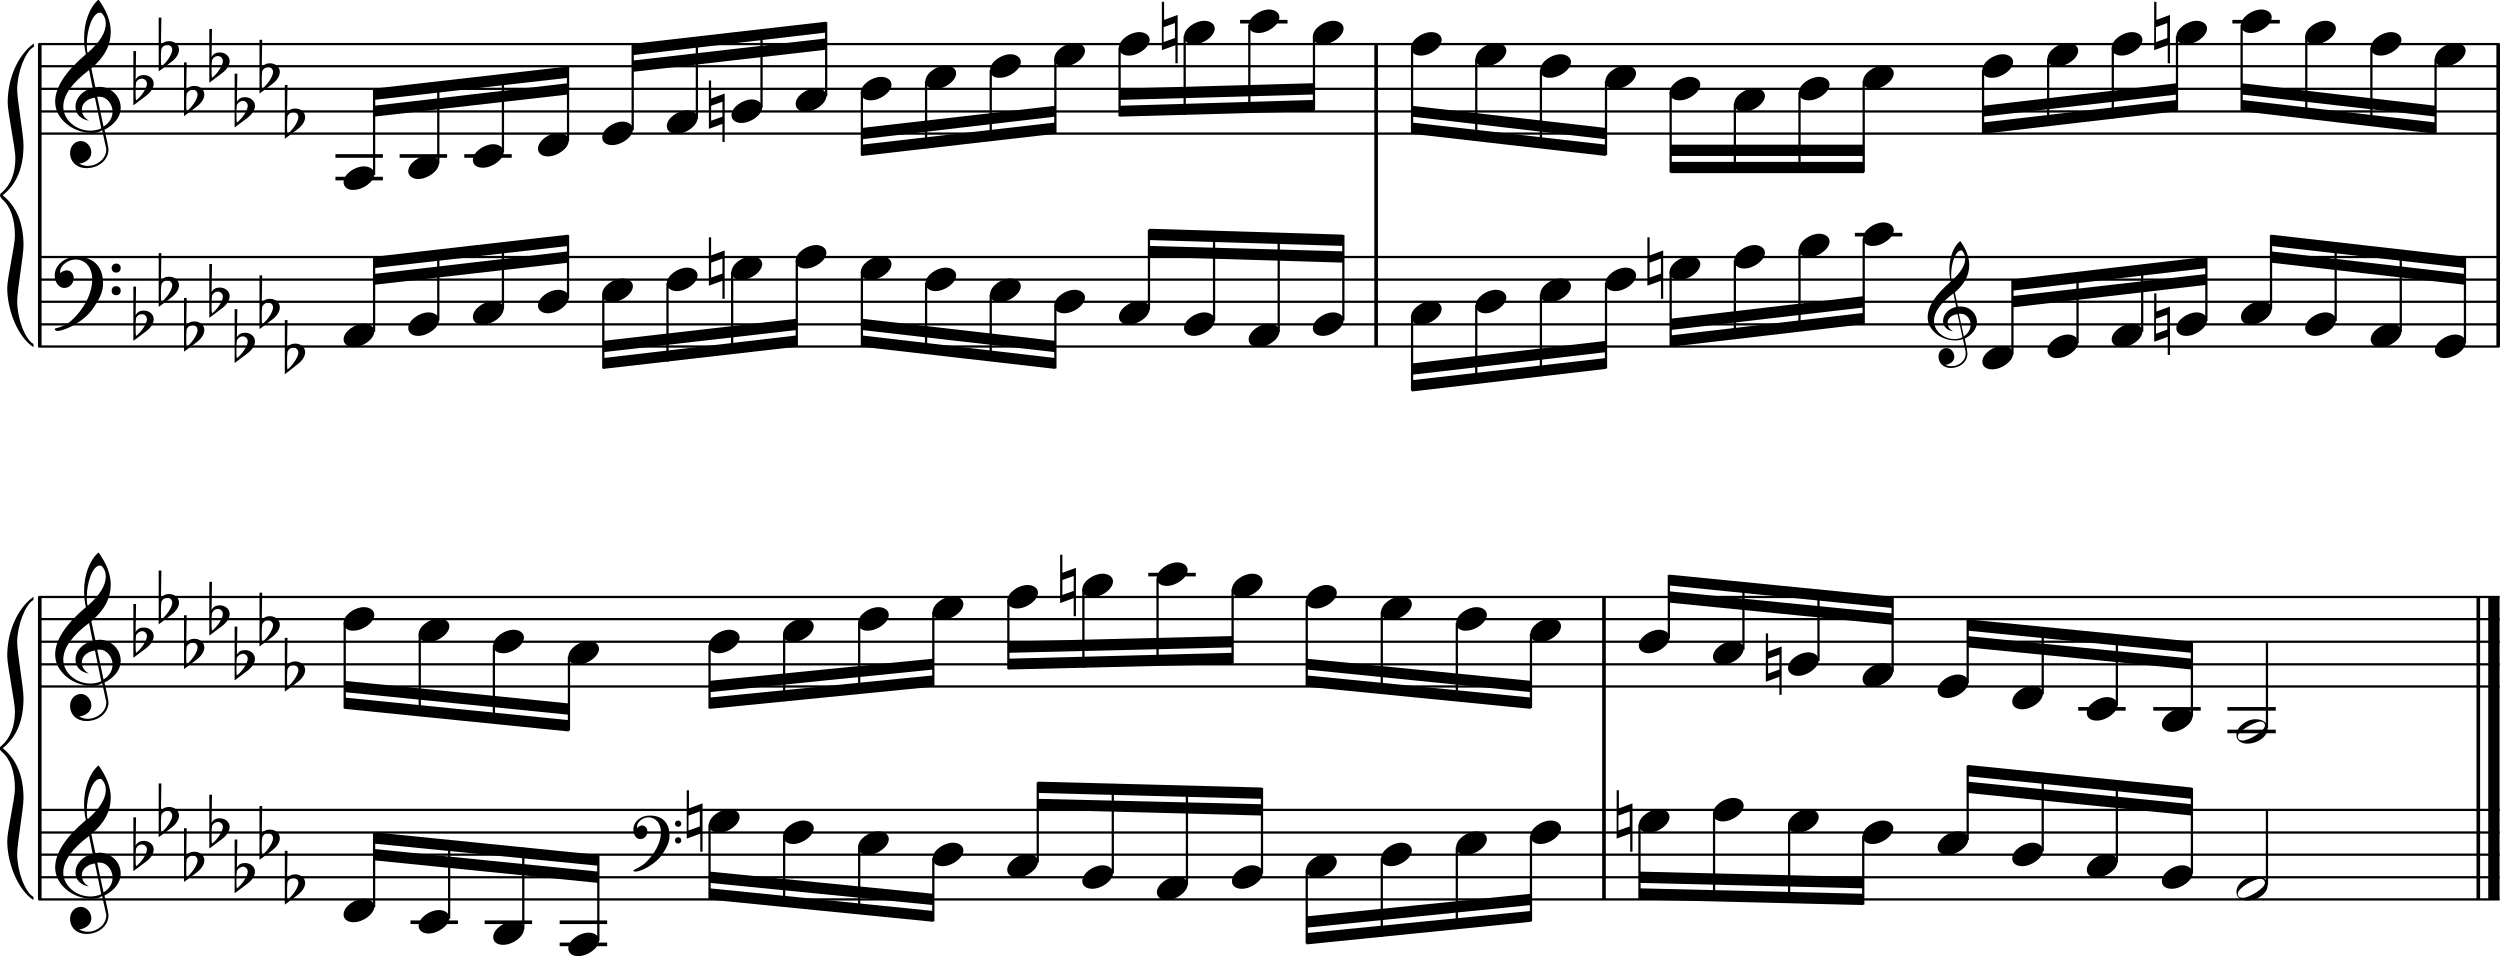 <?xml version="1.0" encoding="utf-8"?>

<!--
	ScaleBook
	Copyright (c) Leland Jansen 2015. All rights reserved.
-->

<!DOCTYPE svg PUBLIC "-//W3C//DTD SVG 1.1//EN" "http://www.w3.org/Graphics/SVG/1.1/DTD/svg11.dtd">
<svg version="1.1" id="Layer_1" xmlns="http://www.w3.org/2000/svg" xmlns:xlink="http://www.w3.org/1999/xlink" x="0px" y="0px"
	 viewBox="0 0 553 211.5" enable-background="new 0 0 553 211.5" xml:space="preserve">
<rect x="8.4" y="9.7" width="0.8" height="67"/>
<g>
	<path d="M7.4,10.4c-1.9,1.1-3.6,5.8-3.6,9.4c0,2.3,1.4,9.9,1.4,12.3c0,5-1.5,8.6-4.6,11.1c3,2.4,4.6,6.1,4.6,11.1
		c0,2.3-1.4,9.9-1.4,12.3c0,3.8,1.7,8.4,3.6,9.5v0.7c-3.5-2.3-5.8-8.2-5.8-13.1c0-2.1,1.7-9.4,1.7-11.5c0-3.8-1-6.6-2.9-8.2
		C0.1,43.6,0,43.4,0,43.2c0-0.2,0.1-0.4,0.5-0.7c1.9-1.7,2.9-4.2,2.9-7.6c0-2.1-1.7-10-1.7-12.2c0-5.2,2.1-10.4,5.8-13.1V10.4z"/>
</g>
<rect x="8.4" y="132" width="0.8" height="67"/>
<g>
	<path d="M7.4,132.7c-1.9,1.1-3.6,5.8-3.6,9.4c0,2.3,1.4,9.9,1.4,12.3c0,5-1.5,8.6-4.6,11.1c3,2.4,4.6,6.1,4.6,11.1
		c0,2.3-1.4,9.9-1.4,12.3c0,3.8,1.7,8.4,3.6,9.5v0.7c-3.5-2.3-5.8-8.2-5.8-13.1c0-2.1,1.7-9.4,1.7-11.5c0-3.8-1-6.6-2.9-8.2
		c-0.3-0.3-0.5-0.5-0.5-0.7c0-0.2,0.1-0.4,0.5-0.7c1.9-1.7,2.9-4.2,2.9-7.6c0-2.1-1.7-10-1.7-12.2c0-5.2,2.1-10.4,5.8-13.1V132.7z"
		/>
</g>
<rect x="304" y="9.7" width="0.8" height="67"/>
<rect x="552.2" y="9.7" width="0.8" height="67"/>
<rect x="354.4" y="132" width="0.8" height="67"/>
<rect x="547.8" y="132" width="0.8" height="67"/>
<rect x="550.4" y="132" width="2.5" height="67"/>
<rect x="8.5" y="29.3" width="544.4" height="0.5"/>
<rect x="8.5" y="24.4" width="544.4" height="0.5"/>
<rect x="8.5" y="19.4" width="544.4" height="0.5"/>
<rect x="8.5" y="14.4" width="544.4" height="0.5"/>
<rect x="8.5" y="9.5" width="544.4" height="0.5"/>
<g>
	<path d="M20.3,29.4c-4.2,0-8.1-3.1-8.1-6.9c0-3.2,2.3-6.7,6.8-10.5c-0.3-1.2-0.4-2.4-0.4-3.6c0-3.5,1.2-6.8,3.2-8.5
		c1.8,2.5,2.7,4.9,2.7,7.1c0,2.9-1.3,5.6-4.3,8.1l0.9,4.2c0.5,0,0.8-0.1,0.8-0.1c2.6,0,4.8,2,4.8,4.7c0,1.9-1.4,3.7-3.6,4.8
		c0-0.1,0.9,3.8,0.9,4.3c0,2.5-2.3,4.2-4.9,4.2c-2,0-3.6-1.3-3.6-3.4c0-1.4,1-2.6,2.4-2.6c1.3,0,2.3,1.3,2.3,2.5
		c0,1.4-1.2,2.3-2.7,2.5c0.6,0.3,1.2,0.5,1.9,0.5c2.1,0,4.1-1.6,4.1-3.6c0-0.2,0-0.4-0.1-0.6l-0.8-3.7
		C21.9,29.3,21.2,29.4,20.3,29.4z M18.1,24.2c0,1,0.5,1.9,1.6,2.5c-1.8-0.3-3-1.4-3-3.1c0-2,1.7-3.7,3.8-4.1l-0.8-4
		C16,18.3,14,21,14,23.6c0,2.9,2.8,5.3,6,5.3c0.9,0,1.7-0.2,2.4-0.5L21,21.6C19.4,21.8,18.1,22.8,18.1,24.2z M22.1,2.8
		c-1.6,0-2.9,3.7-2.9,7c0,0.7,0,1.3,0.2,1.9c2.7-2.4,4-4.5,4-6.5c0-0.9-0.3-1.7-1-2.4C22.4,2.9,22.3,2.8,22.1,2.8z M24.9,24.7
		c0-1.6-1.2-3.3-2.9-3.3c-0.1,0-0.2,0-0.5,0l1.4,6.6C24.2,27.2,24.9,26,24.9,24.7z"/>
</g>
<g>
	<path d="M29.5,11.3h0.6L30,17.6c0.4-0.7,1-1,1.8-1c1.2,0,2.2,0.8,2.2,1.9c0,0.8-0.5,1.8-1.7,2.7l-2.8,2.1V11.3z M30.1,18.2
		C30,19,30,19.6,30,20.2c0,1,0,1.6,0.1,2c1-0.7,2.4-2.6,2.4-3.7c0-0.6-0.5-1.1-1.1-1.1C30.8,17.4,30.4,17.7,30.1,18.2z"/>
</g>
<g>
	<path d="M35.1,3.9h0.6l-0.1,6.2c0.4-0.7,1-1,1.8-1c1.2,0,2.2,0.8,2.2,1.9c0,0.8-0.5,1.8-1.7,2.7l-2.8,2.1V3.9z M35.7,10.8
		c-0.1,0.8-0.1,1.4-0.1,1.9c0,1,0,1.6,0.1,2c1-0.7,2.4-2.6,2.4-3.7c0-0.6-0.5-1.1-1.1-1.1C36.4,10,36,10.2,35.7,10.8z"/>
</g>
<g>
	<path d="M40.7,13.8h0.6l-0.1,6.2c0.4-0.7,1-1,1.8-1c1.2,0,2.2,0.8,2.2,1.9c0,0.8-0.5,1.8-1.7,2.7l-2.8,2.1V13.8z M41.3,20.7
		c-0.1,0.8-0.1,1.4-0.1,1.9c0,1,0,1.6,0.1,2c1-0.7,2.4-2.6,2.4-3.7c0-0.6-0.5-1.1-1.1-1.1C42,19.9,41.6,20.2,41.3,20.7z"/>
</g>
<g>
	<path d="M46.3,6.4h0.6l-0.1,6.2c0.4-0.7,1-1,1.8-1c1.2,0,2.2,0.8,2.2,1.9c0,0.8-0.5,1.8-1.7,2.7l-2.8,2.1V6.4z M46.9,13.3
		c-0.1,0.8-0.1,1.4-0.1,1.9c0,1,0,1.6,0.1,2c1-0.7,2.4-2.6,2.4-3.7c0-0.6-0.5-1.1-1.1-1.1C47.6,12.4,47.2,12.7,46.9,13.3z"/>
</g>
<g>
	<path d="M51.9,16.3h0.6l-0.1,6.2c0.4-0.7,1-1,1.8-1c1.2,0,2.2,0.8,2.2,1.9c0,0.8-0.5,1.8-1.7,2.7l-2.8,2.1V16.3z M52.4,23.2
		c-0.1,0.8-0.1,1.4-0.1,1.9c0,1,0,1.6,0.1,2c1-0.7,2.4-2.6,2.4-3.7c0-0.6-0.5-1.1-1.1-1.1C53.2,22.4,52.7,22.6,52.4,23.2z"/>
</g>
<g>
	<path d="M57.4,8.8h0.6l-0.1,6.2c0.4-0.7,1-1,1.8-1c1.2,0,2.2,0.8,2.2,1.9c0,0.8-0.5,1.8-1.7,2.7l-2.8,2.1V8.8z M58,15.7
		c-0.1,0.8-0.1,1.4-0.1,1.9c0,1,0,1.6,0.1,2c1-0.7,2.4-2.6,2.4-3.7c0-0.6-0.5-1.1-1.1-1.1C58.7,14.9,58.3,15.2,58,15.7z"/>
</g>
<g>
	<path d="M63,18.8h0.6L63.5,25c0.4-0.7,1-1,1.8-1c1.2,0,2.2,0.8,2.2,1.9c0,0.8-0.5,1.8-1.7,2.7L63,30.7V18.8z M63.6,25.7
		c-0.1,0.8-0.1,1.4-0.1,1.9c0,1,0,1.6,0.1,2c1-0.7,2.4-2.6,2.4-3.7c0-0.6-0.5-1.1-1.1-1.1C64.3,24.8,63.9,25.1,63.6,25.7z"/>
</g>
<polygon fill-rule="evenodd" clip-rule="evenodd" points="82.7,25.8 125.7,20.9 125.7,18.4 82.7,23.4 "/>
<polygon fill-rule="evenodd" clip-rule="evenodd" points="82.7,22.1 125.7,17.2 125.7,14.7 82.7,19.6 "/>
<polygon fill-rule="evenodd" clip-rule="evenodd" points="139.9,15.9 182.7,11 182.7,8.5 139.9,13.4 "/>
<polygon fill-rule="evenodd" clip-rule="evenodd" points="139.9,12.2 182.7,7.2 182.7,4.8 139.9,9.7 "/>
<polygon fill-rule="evenodd" clip-rule="evenodd" points="190.6,30.8 233.4,25.8 233.4,23.4 190.6,28.3 "/>
<polygon fill-rule="evenodd" clip-rule="evenodd" points="190.6,34.5 233.4,29.6 233.4,27.1 190.6,32 "/>
<polygon fill-rule="evenodd" clip-rule="evenodd" points="247.6,22.1 290.6,20.9 290.6,18.4 247.6,19.6 "/>
<polygon fill-rule="evenodd" clip-rule="evenodd" points="247.6,25.8 290.6,24.6 290.6,22.1 247.6,23.4 "/>
<polygon fill-rule="evenodd" clip-rule="evenodd" points="312.3,25.8 355.2,30.8 355.2,28.3 312.3,23.4 "/>
<polygon fill-rule="evenodd" clip-rule="evenodd" points="312.3,29.6 355.2,34.5 355.2,32 312.3,27.1 "/>
<rect x="369.5" y="32" fill-rule="evenodd" clip-rule="evenodd" width="42.8" height="2.5"/>
<rect x="369.5" y="35.8" fill-rule="evenodd" clip-rule="evenodd" width="42.8" height="2.5"/>
<polygon fill-rule="evenodd" clip-rule="evenodd" points="438.6,25.8 481.6,20.9 481.6,18.4 438.6,23.4 "/>
<polygon fill-rule="evenodd" clip-rule="evenodd" points="438.6,29.6 481.6,24.6 481.6,22.1 438.6,27.1 "/>
<polygon fill-rule="evenodd" clip-rule="evenodd" points="495.8,20.9 538.8,25.8 538.8,23.4 495.8,18.4 "/>
<polygon fill-rule="evenodd" clip-rule="evenodd" points="495.8,24.6 538.8,29.6 538.8,27.1 495.8,22.1 "/>
<rect x="8.5" y="76.4" width="544.4" height="0.5"/>
<rect x="8.5" y="71.5" width="544.4" height="0.5"/>
<rect x="8.5" y="66.5" width="544.4" height="0.5"/>
<rect x="8.5" y="61.6" width="544.4" height="0.5"/>
<rect x="8.5" y="56.6" width="544.4" height="0.5"/>
<g>
	<path d="M15.7,71c2.9-2.6,4.7-6.1,4.7-9.2c0-2.5-1.4-4.4-3.7-4.4c-1.6,0-3.4,1.3-3.4,2.7c0,0.2,0,0.3,0.1,0.3
		c-0.1,0,0.6-0.6,1.4-0.6c0.9,0,1.5,0.8,1.5,1.7c0,1.2-0.9,2.2-2.1,2.2c-1.2,0-2.1-1.3-2.1-2.8c0-2.3,2.3-4.1,4.8-4.1
		c4.7,0,5.9,3.2,5.9,5.8c0,1.6-0.4,2.9-2,5.3c-1.9,3.1-6.4,5.3-8.1,5.3c-0.4,0-0.6-0.2-0.6-0.5C13.8,72.3,14.9,71.7,15.7,71z
		 M25.7,58.3c0.6,0,1,0.4,1,1c0,0.6-0.4,1-1,1s-1-0.4-1-1C24.7,58.8,25.1,58.3,25.7,58.3z M25.7,63.3c0.6,0,1,0.4,1,1
		c0,0.6-0.4,1-1,1s-1-0.4-1-1C24.7,63.7,25.1,63.3,25.7,63.3z"/>
</g>
<g>
	<path d="M29.5,63.4h0.6L30,69.7c0.4-0.7,1-1,1.8-1c1.2,0,2.2,0.8,2.2,1.9c0,0.8-0.5,1.8-1.7,2.7l-2.8,2.1V63.4z M30.1,70.3
		C30,71.1,30,71.7,30,72.3c0,1,0,1.6,0.1,2c1-0.7,2.4-2.6,2.4-3.7c0-0.6-0.5-1.1-1.1-1.1C30.8,69.5,30.4,69.8,30.1,70.3z"/>
</g>
<g>
	<path d="M35.1,56h0.6l-0.1,6.2c0.4-0.7,1-1,1.8-1c1.2,0,2.2,0.8,2.2,1.9c0,0.8-0.5,1.8-1.7,2.7l-2.8,2.1V56z M35.7,62.9
		c-0.1,0.8-0.1,1.4-0.1,1.9c0,1,0,1.6,0.1,2c1-0.7,2.4-2.6,2.4-3.7c0-0.6-0.5-1.1-1.1-1.1C36.4,62,36,62.3,35.7,62.9z"/>
</g>
<g>
	<path d="M40.7,65.9h0.6l-0.1,6.2c0.4-0.7,1-1,1.8-1c1.2,0,2.2,0.8,2.2,1.9c0,0.8-0.5,1.8-1.7,2.7l-2.8,2.1V65.9z M41.3,72.8
		c-0.1,0.8-0.1,1.4-0.1,1.9c0,1,0,1.6,0.1,2c1-0.7,2.4-2.6,2.4-3.7c0-0.6-0.5-1.1-1.1-1.1C42,72,41.6,72.2,41.3,72.8z"/>
</g>
<g>
	<path d="M46.3,58.4h0.6l-0.1,6.2c0.4-0.7,1-1,1.8-1c1.2,0,2.2,0.8,2.2,1.9c0,0.8-0.5,1.8-1.7,2.7l-2.8,2.1V58.4z M46.9,65.4
		c-0.1,0.8-0.1,1.4-0.1,1.9c0,1,0,1.6,0.1,2c1-0.7,2.4-2.6,2.4-3.7c0-0.6-0.5-1.1-1.1-1.1C47.6,64.5,47.2,64.8,46.9,65.4z"/>
</g>
<g>
	<path d="M51.9,68.4h0.6l-0.1,6.2c0.4-0.7,1-1,1.8-1c1.2,0,2.2,0.8,2.2,1.9c0,0.8-0.5,1.8-1.7,2.7l-2.8,2.1V68.4z M52.4,75.3
		c-0.1,0.8-0.1,1.4-0.1,1.9c0,1,0,1.6,0.1,2c1-0.7,2.4-2.6,2.4-3.7c0-0.6-0.5-1.1-1.1-1.1C53.2,74.4,52.7,74.7,52.4,75.3z"/>
</g>
<g>
	<path d="M57.4,60.9h0.6l-0.1,6.2c0.4-0.7,1-1,1.8-1c1.2,0,2.2,0.8,2.2,1.9c0,0.8-0.5,1.8-1.7,2.7l-2.8,2.1V60.9z M58,67.8
		c-0.1,0.8-0.1,1.4-0.1,1.9c0,1,0,1.6,0.1,2c1-0.7,2.4-2.6,2.4-3.7c0-0.6-0.5-1.1-1.1-1.1C58.7,67,58.3,67.3,58,67.8z"/>
</g>
<g>
	<path d="M63,70.8h0.6l-0.1,6.2c0.4-0.7,1-1,1.8-1c1.2,0,2.2,0.8,2.2,1.9c0,0.8-0.5,1.8-1.7,2.7L63,82.8V70.8z M63.6,77.8
		c-0.1,0.8-0.1,1.4-0.1,1.9c0,1,0,1.6,0.1,2C64.6,81,66,79,66,78c0-0.6-0.5-1.1-1.1-1.1C64.3,76.9,63.9,77.2,63.6,77.8z"/>
</g>
<polygon fill-rule="evenodd" clip-rule="evenodd" points="82.7,63 125.7,58.1 125.7,55.6 82.7,60.6 "/>
<polygon fill-rule="evenodd" clip-rule="evenodd" points="82.7,59.3 125.7,54.4 125.7,51.9 82.7,56.8 "/>
<polygon fill-rule="evenodd" clip-rule="evenodd" points="133.4,77.9 176.2,73 176.2,70.5 133.4,75.4 "/>
<polygon fill-rule="evenodd" clip-rule="evenodd" points="133.4,81.6 176.2,76.7 176.2,74.2 133.4,79.2 "/>
<polygon fill-rule="evenodd" clip-rule="evenodd" points="190.6,73 233.4,77.9 233.4,75.4 190.6,70.5 "/>
<polygon fill-rule="evenodd" clip-rule="evenodd" points="190.6,76.7 233.4,81.6 233.4,79.2 190.6,74.2 "/>
<polygon fill-rule="evenodd" clip-rule="evenodd" points="254.2,56.8 297.1,58.1 297.1,55.6 254.2,54.4 "/>
<polygon fill-rule="evenodd" clip-rule="evenodd" points="254.2,53.1 297.1,54.4 297.1,51.9 254.2,50.6 "/>
<polygon fill-rule="evenodd" clip-rule="evenodd" points="312.3,82.9 355.2,77.9 355.2,75.4 312.3,80.4 "/>
<polygon fill-rule="evenodd" clip-rule="evenodd" points="312.3,86.6 355.2,81.6 355.2,79.2 312.3,84.1 "/>
<g>
	<path d="M432.5,75.3c-3.2,0-6.1-2.3-6.1-5.1c0-2.4,1.7-5,5.1-7.9c-0.2-0.9-0.3-1.8-0.3-2.7c0-2.6,0.9-5.1,2.4-6.3
		c1.4,1.9,2,3.7,2,5.3c0,2.2-1,4.2-3.2,6.1l0.7,3.1c0.4,0,0.6,0,0.6,0c2,0,3.6,1.5,3.6,3.5c0,1.4-1.1,2.8-2.7,3.6
		c0-0.1,0.6,2.8,0.6,3.3c0,1.9-1.7,3.2-3.7,3.2c-1.5,0-2.7-1-2.7-2.5c0-1.1,0.7-1.9,1.8-1.9c1,0,1.7,1,1.7,1.9c0,1-0.9,1.7-2,1.8
		c0.4,0.2,0.9,0.3,1.4,0.3c1.6,0,3.1-1.2,3.1-2.7c0-0.1,0-0.3,0-0.5l-0.6-2.8C433.7,75.2,433.2,75.3,432.5,75.3z M430.8,71.4
		c0,0.8,0.4,1.4,1.2,1.9c-1.3-0.2-2.2-1.1-2.2-2.3c0-1.5,1.3-2.8,2.9-3.1l-0.6-3c-2.8,2.1-4.3,4.1-4.3,6.1c0,2.2,2.1,4,4.5,4
		c0.7,0,1.3-0.1,1.8-0.4l-1.1-5.1C431.8,69.6,430.8,70.4,430.8,71.4z M433.8,55.4c-1.2,0-2.2,2.8-2.2,5.3c0,0.5,0,1,0.1,1.4
		c2-1.8,3-3.4,3-4.9c0-0.7-0.3-1.3-0.7-1.8C434,55.4,434,55.4,433.8,55.4z M435.9,71.8c0-1.2-0.9-2.4-2.2-2.4c0,0-0.2,0-0.4,0l1.1,5
		C435.4,73.7,435.9,72.8,435.9,71.8z"/>
</g>
<polygon fill-rule="evenodd" clip-rule="evenodd" points="369.5,73 412.3,68 412.3,65.5 369.5,70.5 "/>
<polygon fill-rule="evenodd" clip-rule="evenodd" points="369.5,76.7 412.3,71.7 412.3,69.2 369.5,74.2 "/>
<polygon fill-rule="evenodd" clip-rule="evenodd" points="445.1,68 488.1,63 488.1,60.6 445.1,65.5 "/>
<polygon fill-rule="evenodd" clip-rule="evenodd" points="445.1,64.3 488.1,59.3 488.1,56.8 445.1,61.8 "/>
<polygon fill-rule="evenodd" clip-rule="evenodd" points="502.3,58.1 545.3,63 545.3,60.6 502.3,55.6 "/>
<polygon fill-rule="evenodd" clip-rule="evenodd" points="502.3,54.4 545.3,59.3 545.3,56.8 502.3,51.9 "/>
<rect x="8.5" y="151.6" width="544.4" height="0.5"/>
<rect x="8.5" y="146.7" width="544.4" height="0.5"/>
<rect x="8.5" y="141.7" width="544.4" height="0.5"/>
<rect x="8.5" y="136.7" width="544.4" height="0.5"/>
<rect x="8.5" y="131.8" width="544.4" height="0.5"/>
<g>
	<path d="M20.3,151.7c-4.2,0-8.1-3.1-8.1-6.9c0-3.2,2.3-6.7,6.8-10.5c-0.3-1.2-0.4-2.4-0.4-3.6c0-3.5,1.2-6.8,3.2-8.5
		c1.8,2.5,2.7,4.9,2.7,7.1c0,2.9-1.3,5.6-4.3,8.1l0.9,4.2c0.5,0,0.8-0.1,0.8-0.1c2.6,0,4.8,2,4.8,4.7c0,1.9-1.4,3.7-3.6,4.8
		c0-0.1,0.9,3.8,0.9,4.3c0,2.5-2.3,4.2-4.9,4.2c-2,0-3.6-1.3-3.6-3.4c0-1.4,1-2.6,2.4-2.6c1.3,0,2.3,1.3,2.3,2.5
		c0,1.4-1.2,2.3-2.7,2.5c0.6,0.3,1.2,0.5,1.9,0.5c2.1,0,4.1-1.6,4.1-3.6c0-0.2,0-0.4-0.1-0.6l-0.8-3.7
		C21.9,151.6,21.2,151.7,20.3,151.7z M18.1,146.5c0,1,0.5,1.9,1.6,2.5c-1.8-0.3-3-1.4-3-3.1c0-2,1.7-3.7,3.8-4.1l-0.8-4
		c-3.7,2.8-5.7,5.5-5.7,8.1c0,2.9,2.8,5.3,6,5.3c0.9,0,1.7-0.2,2.4-0.5l-1.4-6.8C19.4,144.1,18.1,145.1,18.1,146.5z M22.1,125.1
		c-1.6,0-2.9,3.7-2.9,7c0,0.7,0,1.3,0.2,1.9c2.7-2.4,4-4.5,4-6.5c0-0.9-0.3-1.7-1-2.4C22.4,125.2,22.3,125.1,22.1,125.1z M24.9,147
		c0-1.6-1.2-3.3-2.9-3.3c-0.1,0-0.2,0-0.5,0l1.4,6.6C24.2,149.5,24.9,148.3,24.9,147z"/>
</g>
<g>
	<path d="M29.5,133.6h0.6l-0.1,6.2c0.4-0.7,1-1,1.8-1c1.2,0,2.2,0.8,2.2,1.9c0,0.8-0.5,1.8-1.7,2.7l-2.8,2.1V133.6z M30.1,140.5
		c-0.1,0.8-0.1,1.4-0.1,1.9c0,1,0,1.6,0.1,2c1-0.7,2.4-2.6,2.4-3.7c0-0.6-0.5-1.1-1.1-1.1C30.8,139.7,30.4,140,30.1,140.5z"/>
</g>
<g>
	<path d="M35.1,126.2h0.6l-0.1,6.2c0.4-0.7,1-1,1.8-1c1.2,0,2.2,0.8,2.2,1.9c0,0.8-0.5,1.8-1.7,2.7l-2.8,2.1V126.2z M35.7,133.1
		c-0.1,0.8-0.1,1.4-0.1,1.9c0,1,0,1.6,0.1,2c1-0.7,2.4-2.6,2.4-3.7c0-0.6-0.5-1.1-1.1-1.1C36.4,132.3,36,132.5,35.7,133.1z"/>
</g>
<g>
	<path d="M40.7,136.1h0.6l-0.1,6.2c0.4-0.7,1-1,1.8-1c1.2,0,2.2,0.8,2.2,1.9c0,0.8-0.5,1.8-1.7,2.7l-2.8,2.1V136.1z M41.3,143
		c-0.1,0.8-0.1,1.4-0.1,1.9c0,1,0,1.6,0.1,2c1-0.7,2.4-2.6,2.4-3.7c0-0.6-0.5-1.1-1.1-1.1C42,142.2,41.6,142.5,41.3,143z"/>
</g>
<g>
	<path d="M46.3,128.7h0.6l-0.1,6.2c0.4-0.7,1-1,1.8-1c1.2,0,2.2,0.8,2.2,1.9c0,0.8-0.5,1.8-1.7,2.7l-2.8,2.1V128.7z M46.9,135.6
		c-0.1,0.8-0.1,1.4-0.1,1.9c0,1,0,1.6,0.1,2c1-0.7,2.4-2.6,2.4-3.7c0-0.6-0.5-1.1-1.1-1.1C47.6,134.7,47.2,135,46.9,135.6z"/>
</g>
<g>
	<path d="M51.9,138.6h0.6l-0.1,6.2c0.4-0.7,1-1,1.8-1c1.2,0,2.2,0.8,2.2,1.9c0,0.8-0.5,1.8-1.7,2.7l-2.8,2.1V138.6z M52.4,145.5
		c-0.1,0.8-0.1,1.4-0.1,1.9c0,1,0,1.6,0.1,2c1-0.7,2.4-2.6,2.4-3.7c0-0.6-0.5-1.1-1.1-1.1C53.2,144.7,52.7,144.9,52.4,145.5z"/>
</g>
<g>
	<path d="M57.4,131.1h0.6l-0.1,6.2c0.4-0.7,1-1,1.8-1c1.2,0,2.2,0.8,2.2,1.9c0,0.8-0.5,1.8-1.7,2.7l-2.8,2.1V131.1z M58,138.1
		c-0.1,0.8-0.1,1.4-0.1,1.9c0,1,0,1.6,0.1,2c1-0.7,2.4-2.6,2.4-3.7c0-0.6-0.5-1.1-1.1-1.1C58.7,137.2,58.3,137.5,58,138.1z"/>
</g>
<g>
	<path d="M63,141.1h0.6l-0.1,6.2c0.4-0.7,1-1,1.8-1c1.2,0,2.2,0.8,2.2,1.9c0,0.8-0.5,1.8-1.7,2.7L63,153V141.1z M63.6,148
		c-0.1,0.8-0.1,1.4-0.1,1.9c0,1,0,1.6,0.1,2c1-0.7,2.4-2.6,2.4-3.7c0-0.6-0.5-1.1-1.1-1.1C64.3,147.1,63.9,147.4,63.6,148z"/>
</g>
<polygon fill-rule="evenodd" clip-rule="evenodd" points="76.2,153.1 125.8,158.1 125.8,155.6 76.2,150.6 "/>
<polygon fill-rule="evenodd" clip-rule="evenodd" points="76.2,156.8 125.8,161.8 125.8,159.3 76.2,154.3 "/>
<polygon fill-rule="evenodd" clip-rule="evenodd" points="157,153.1 206.4,148.1 206.4,145.7 157,150.6 "/>
<polygon fill-rule="evenodd" clip-rule="evenodd" points="157,156.8 206.4,151.9 206.4,149.4 157,154.3 "/>
<polygon fill-rule="evenodd" clip-rule="evenodd" points="223,144.4 272.6,143.2 272.6,140.7 223,141.9 "/>
<polygon fill-rule="evenodd" clip-rule="evenodd" points="223,148.1 272.6,146.9 272.6,144.4 223,145.7 "/>
<polygon fill-rule="evenodd" clip-rule="evenodd" points="289,148.1 338.6,153.1 338.6,150.6 289,145.7 "/>
<polygon fill-rule="evenodd" clip-rule="evenodd" points="289,151.9 338.6,156.8 338.6,154.3 289,149.4 "/>
<polygon fill-rule="evenodd" clip-rule="evenodd" points="369.2,133.3 418.6,138.2 418.6,135.7 369.2,130.8 "/>
<polygon fill-rule="evenodd" clip-rule="evenodd" points="369.2,129.5 418.6,134.5 418.6,132 369.2,127.1 "/>
<polygon fill-rule="evenodd" clip-rule="evenodd" points="435.2,143.2 484.8,148.1 484.8,145.7 435.2,140.7 "/>
<polygon fill-rule="evenodd" clip-rule="evenodd" points="435.2,139.5 484.8,144.4 484.8,141.9 435.2,137 "/>
<rect x="8.5" y="198.7" width="544.4" height="0.5"/>
<rect x="8.5" y="193.8" width="544.4" height="0.5"/>
<rect x="8.5" y="188.8" width="544.4" height="0.5"/>
<rect x="8.5" y="183.9" width="544.4" height="0.5"/>
<rect x="8.5" y="178.9" width="544.4" height="0.5"/>
<g>
	<path d="M20.3,198.8c-4.2,0-8.1-3.1-8.1-6.9c0-3.2,2.3-6.7,6.8-10.5c-0.3-1.2-0.4-2.4-0.4-3.6c0-3.5,1.2-6.8,3.2-8.5
		c1.8,2.5,2.7,4.9,2.7,7.1c0,2.9-1.3,5.6-4.3,8.1l0.9,4.2c0.5,0,0.8-0.1,0.8-0.1c2.6,0,4.8,2,4.8,4.7c0,1.9-1.4,3.7-3.6,4.8
		c0-0.1,0.9,3.8,0.9,4.3c0,2.5-2.3,4.2-4.9,4.2c-2,0-3.6-1.3-3.6-3.4c0-1.4,1-2.6,2.4-2.6c1.3,0,2.3,1.3,2.3,2.5
		c0,1.4-1.2,2.3-2.7,2.5c0.6,0.3,1.2,0.5,1.9,0.5c2.1,0,4.1-1.6,4.1-3.6c0-0.2,0-0.4-0.1-0.6l-0.8-3.7
		C21.9,198.7,21.2,198.8,20.3,198.8z M18.1,193.6c0,1,0.5,1.9,1.6,2.5c-1.8-0.3-3-1.4-3-3.1c0-2,1.7-3.7,3.8-4.1l-0.8-4
		c-3.7,2.8-5.7,5.5-5.7,8.1c0,2.9,2.8,5.3,6,5.3c0.9,0,1.7-0.2,2.4-0.5L21,191C19.4,191.2,18.1,192.2,18.1,193.6z M22.1,172.3
		c-1.6,0-2.9,3.7-2.9,7c0,0.7,0,1.3,0.2,1.9c2.7-2.4,4-4.5,4-6.5c0-0.9-0.3-1.7-1-2.4C22.4,172.3,22.3,172.3,22.1,172.3z
		 M24.9,194.1c0-1.6-1.2-3.3-2.9-3.3c-0.1,0-0.2,0-0.5,0l1.4,6.6C24.2,196.6,24.9,195.5,24.9,194.1z"/>
</g>
<g>
	<path d="M29.5,180.8h0.6L30,187c0.4-0.7,1-1,1.8-1c1.2,0,2.2,0.8,2.2,1.9c0,0.8-0.5,1.8-1.7,2.7l-2.8,2.1V180.8z M30.1,187.7
		c-0.1,0.8-0.1,1.4-0.1,1.9c0,1,0,1.6,0.1,2c1-0.7,2.4-2.6,2.4-3.7c0-0.6-0.5-1.1-1.1-1.1C30.8,186.8,30.4,187.1,30.1,187.7z"/>
</g>
<g>
	<path d="M35.1,173.3h0.6l-0.1,6.2c0.4-0.7,1-1,1.8-1c1.2,0,2.2,0.8,2.2,1.9c0,0.8-0.5,1.8-1.7,2.7l-2.8,2.1V173.3z M35.7,180.2
		c-0.1,0.8-0.1,1.4-0.1,1.9c0,1,0,1.6,0.1,2c1-0.7,2.4-2.6,2.4-3.7c0-0.6-0.5-1.1-1.1-1.1C36.4,179.4,36,179.7,35.7,180.2z"/>
</g>
<g>
	<path d="M40.7,183.2h0.6l-0.1,6.2c0.4-0.7,1-1,1.8-1c1.2,0,2.2,0.8,2.2,1.9c0,0.8-0.5,1.8-1.7,2.7l-2.8,2.1V183.2z M41.3,190.1
		c-0.1,0.8-0.1,1.4-0.1,1.9c0,1,0,1.6,0.1,2c1-0.7,2.4-2.6,2.4-3.7c0-0.6-0.5-1.1-1.1-1.1C42,189.3,41.6,189.6,41.3,190.1z"/>
</g>
<g>
	<path d="M46.3,175.8h0.6l-0.1,6.2c0.4-0.7,1-1,1.8-1c1.2,0,2.2,0.8,2.2,1.9c0,0.8-0.5,1.8-1.7,2.7l-2.8,2.1V175.8z M46.9,182.7
		c-0.1,0.8-0.1,1.4-0.1,1.9c0,1,0,1.6,0.1,2c1-0.7,2.4-2.6,2.4-3.7c0-0.6-0.5-1.1-1.1-1.1C47.6,181.9,47.2,182.1,46.9,182.7z"/>
</g>
<g>
	<path d="M51.9,185.7h0.6l-0.1,6.2c0.4-0.7,1-1,1.8-1c1.2,0,2.2,0.8,2.2,1.9c0,0.8-0.5,1.8-1.7,2.7l-2.8,2.1V185.7z M52.4,192.6
		c-0.1,0.8-0.1,1.4-0.1,1.9c0,1,0,1.6,0.1,2c1-0.7,2.4-2.6,2.4-3.7c0-0.6-0.5-1.1-1.1-1.1C53.2,191.8,52.7,192.1,52.4,192.6z"/>
</g>
<g>
	<path d="M57.4,178.3h0.6l-0.1,6.2c0.4-0.7,1-1,1.8-1c1.2,0,2.2,0.8,2.2,1.9c0,0.8-0.5,1.8-1.7,2.7l-2.8,2.1V178.3z M58,185.2
		c-0.1,0.8-0.1,1.4-0.1,1.9c0,1,0,1.6,0.1,2c1-0.7,2.4-2.6,2.4-3.7c0-0.6-0.5-1.1-1.1-1.1C58.7,184.3,58.3,184.6,58,185.2z"/>
</g>
<g>
	<path d="M63,188.2h0.6l-0.1,6.2c0.4-0.7,1-1,1.8-1c1.2,0,2.2,0.8,2.2,1.9c0,0.8-0.5,1.8-1.7,2.7l-2.8,2.1V188.2z M63.6,195.1
		c-0.1,0.8-0.1,1.4-0.1,1.9c0,1,0,1.6,0.1,2c1-0.7,2.4-2.6,2.4-3.7c0-0.6-0.5-1.1-1.1-1.1C64.3,194.3,63.9,194.5,63.6,195.1z"/>
</g>
<g>
	<path d="M142.6,191c2.2-2,3.6-4.6,3.6-6.9c0-1.9-1.1-3.3-2.8-3.3c-1.2,0-2.5,1-2.5,2.1c0,0.2,0,0.2,0.1,0.2c0,0,0.4-0.5,1-0.5
		c0.7,0,1.2,0.6,1.2,1.3c0,0.9-0.6,1.7-1.6,1.7c-0.9,0-1.5-1-1.5-2.1c0-1.8,1.7-3.1,3.6-3.1c3.5,0,4.4,2.4,4.4,4.4
		c0,1.2-0.3,2.2-1.5,4c-1.4,2.3-4.8,4-6,4c-0.3,0-0.5-0.1-0.5-0.3C141.1,192,142,191.5,142.6,191z M150,181.5c0.4,0,0.7,0.3,0.7,0.7
		c0,0.4-0.3,0.7-0.7,0.7s-0.7-0.3-0.7-0.7C149.3,181.8,149.6,181.5,150,181.5z M150,185.2c0.4,0,0.7,0.3,0.7,0.7s-0.3,0.7-0.7,0.7
		s-0.7-0.3-0.7-0.7S149.6,185.2,150,185.2z"/>
</g>
<polygon fill-rule="evenodd" clip-rule="evenodd" points="82.7,190.3 132.3,195.3 132.3,192.8 82.7,187.8 "/>
<polygon fill-rule="evenodd" clip-rule="evenodd" points="82.7,186.6 132.3,191.5 132.3,189.1 82.7,184.1 "/>
<polygon fill-rule="evenodd" clip-rule="evenodd" points="157,195.3 206.4,200.2 206.4,197.7 157,192.8 "/>
<polygon fill-rule="evenodd" clip-rule="evenodd" points="157,199 206.4,203.9 206.4,201.5 157,196.5 "/>
<polygon fill-rule="evenodd" clip-rule="evenodd" points="229.5,179.1 279.1,180.4 279.1,177.9 229.5,176.7 "/>
<polygon fill-rule="evenodd" clip-rule="evenodd" points="229.5,175.4 279.1,176.7 279.1,174.2 229.5,172.9 "/>
<polygon fill-rule="evenodd" clip-rule="evenodd" points="289,205.2 338.6,200.2 338.6,197.7 289,202.7 "/>
<polygon fill-rule="evenodd" clip-rule="evenodd" points="289,208.9 338.6,203.9 338.6,201.5 289,206.4 "/>
<polygon fill-rule="evenodd" clip-rule="evenodd" points="362.7,195.3 412.1,196.5 412.1,194 362.7,192.8 "/>
<polygon fill-rule="evenodd" clip-rule="evenodd" points="362.7,199 412.1,200.2 412.1,197.7 362.7,196.5 "/>
<polygon fill-rule="evenodd" clip-rule="evenodd" points="435.2,175.4 484.8,180.4 484.8,177.9 435.2,172.9 "/>
<polygon fill-rule="evenodd" clip-rule="evenodd" points="435.2,171.7 484.8,176.7 484.8,174.2 435.2,169.2 "/>
<rect x="74.2" y="34.1" width="10.5" height="0.8"/>
<rect x="74.2" y="39.1" width="10.5" height="0.8"/>
<rect x="82.5" y="19.8" width="0.5" height="18.9"/>
<g>
	<path d="M76,40.3c0-1.8,2.5-3.5,4.5-3.5c1.3,0,2.3,0.7,2.3,1.7c0,1.7-2.5,3.5-4.6,3.5C77,42.1,76,41.4,76,40.3z"/>
</g>
<rect x="88.4" y="34.1" width="10.5" height="0.8"/>
<rect x="96.7" y="18.2" width="0.5" height="18"/>
<g>
	<path d="M90.3,37.9c0-1.8,2.5-3.5,4.5-3.5c1.3,0,2.3,0.7,2.3,1.7c0,1.7-2.5,3.5-4.6,3.5C91.3,39.6,90.3,38.9,90.3,37.9z"/>
</g>
<rect x="102.7" y="34.1" width="10.5" height="0.8"/>
<rect x="111" y="16.5" width="0.5" height="17.2"/>
<g>
	<path d="M104.6,35.4c0-1.8,2.5-3.5,4.5-3.5c1.3,0,2.3,0.7,2.3,1.7c0,1.7-2.5,3.5-4.6,3.5C105.5,37.1,104.6,36.5,104.6,35.4z"/>
</g>
<rect x="125.4" y="14.8" width="0.5" height="16.4"/>
<g>
	<path d="M119,32.9c0-1.8,2.5-3.5,4.5-3.5c1.3,0,2.3,0.7,2.3,1.7c0,1.7-2.5,3.5-4.6,3.5C120,34.6,119,34,119,32.9z"/>
</g>
<rect x="139.7" y="9.9" width="0.5" height="18.9"/>
<g>
	<path d="M133.2,30.4c0-1.8,2.5-3.5,4.5-3.5c1.3,0,2.3,0.7,2.3,1.7c0,1.7-2.5,3.5-4.6,3.5C134.2,32.1,133.2,31.5,133.2,30.4z"/>
</g>
<rect x="153.9" y="8.3" width="0.5" height="18"/>
<g>
	<path d="M147.5,27.9c0-1.8,2.5-3.5,4.5-3.5c1.3,0,2.3,0.7,2.3,1.7c0,1.7-2.5,3.5-4.6,3.5C148.5,29.7,147.5,29,147.5,27.9z"/>
</g>
<rect x="168.2" y="6.6" width="0.5" height="17.2"/>
<g>
	<path d="M161.8,25.5c0-1.8,2.5-3.5,4.5-3.5c1.3,0,2.3,0.7,2.3,1.7c0,1.7-2.5,3.5-4.6,3.5C162.7,27.2,161.8,26.5,161.8,25.5z"/>
</g>
<g>
	<path d="M159.8,31.4v-4l-3,1.1V17.8h0.5v4l3-1.1v10.7H159.8z M157.3,26.7l2.5-0.9v-3.3l-2.5,0.9V26.7z"/>
</g>
<rect x="182.5" y="4.9" width="0.5" height="16.4"/>
<g>
	<path d="M176,23c0-1.8,2.5-3.5,4.5-3.5c1.3,0,2.3,0.7,2.3,1.7c0,1.7-2.5,3.5-4.6,3.5C177,24.7,176,24.1,176,23z"/>
</g>
<rect x="190.4" y="20.4" width="0.5" height="14"/>
<g>
	<path d="M190.4,20.5c0-1.8,2.5-3.5,4.5-3.5c1.3,0,2.3,0.7,2.3,1.7c0,1.7-2.5,3.5-4.6,3.5C191.4,22.2,190.4,21.6,190.4,20.5z"/>
</g>
<rect x="204.6" y="17.9" width="0.5" height="14.9"/>
<g>
	<path d="M204.7,18c0-1.8,2.5-3.5,4.5-3.5c1.3,0,2.3,0.7,2.3,1.7c0,1.7-2.5,3.5-4.6,3.5C205.7,19.7,204.7,19.1,204.7,18z"/>
</g>
<rect x="218.9" y="15.5" width="0.5" height="15.7"/>
<g>
	<path d="M219,15.5c0-1.8,2.5-3.5,4.5-3.5c1.3,0,2.3,0.7,2.3,1.7c0,1.7-2.5,3.5-4.6,3.5C219.9,17.3,219,16.6,219,15.5z"/>
</g>
<rect x="233.2" y="13" width="0.5" height="16.4"/>
<g>
	<path d="M233.2,13c0-1.8,2.5-3.5,4.5-3.5c1.3,0,2.3,0.7,2.3,1.7c0,1.7-2.5,3.5-4.6,3.5C234.2,14.8,233.2,14.1,233.2,13z"/>
</g>
<rect x="247.4" y="10.5" width="0.5" height="15.2"/>
<g>
	<path d="M247.5,10.6c0-1.8,2.5-3.5,4.5-3.5c1.3,0,2.3,0.7,2.3,1.7c0,1.7-2.5,3.5-4.6,3.5C248.5,12.3,247.5,11.7,247.5,10.6z"/>
</g>
<rect x="261.8" y="8" width="0.5" height="17.4"/>
<g>
	<path d="M261.9,8.1c0-1.8,2.5-3.5,4.5-3.5c1.3,0,2.3,0.7,2.3,1.7c0,1.7-2.5,3.5-4.6,3.5C262.9,9.8,261.9,9.2,261.9,8.1z"/>
</g>
<g>
	<path d="M260,14v-4l-3,1.1V0.4h0.5v4l3-1.1V14H260z M257.4,9.3l2.5-0.9V5.1L257.4,6V9.3z"/>
</g>
<rect x="274.3" y="4.4" width="10.5" height="0.8"/>
<rect x="276.1" y="5.5" width="0.5" height="19.4"/>
<g>
	<path d="M276.2,5.6c0-1.8,2.5-3.5,4.5-3.5c1.3,0,2.3,0.7,2.3,1.7c0,1.7-2.5,3.5-4.6,3.5C277.1,7.3,276.2,6.7,276.2,5.6z"/>
</g>
<rect x="290.4" y="8" width="0.5" height="16.4"/>
<g>
	<path d="M290.4,8.1c0-1.8,2.5-3.5,4.5-3.5c1.3,0,2.3,0.7,2.3,1.7c0,1.7-2.5,3.5-4.6,3.5C291.4,9.8,290.4,9.2,290.4,8.1z"/>
</g>
<rect x="312.1" y="10.5" width="0.5" height="18.9"/>
<g>
	<path d="M312.1,10.6c0-1.8,2.5-3.5,4.5-3.5c1.3,0,2.3,0.7,2.3,1.7c0,1.7-2.5,3.5-4.6,3.5C313.1,12.3,312.1,11.7,312.1,10.6z"/>
</g>
<rect x="326.3" y="13" width="0.5" height="18"/>
<g>
	<path d="M326.4,13c0-1.8,2.5-3.5,4.5-3.5c1.3,0,2.3,0.7,2.3,1.7c0,1.7-2.5,3.5-4.6,3.5C327.4,14.8,326.4,14.1,326.4,13z"/>
</g>
<rect x="340.6" y="15.5" width="0.5" height="17.2"/>
<g>
	<path d="M340.7,15.5c0-1.8,2.5-3.5,4.5-3.5c1.3,0,2.3,0.7,2.3,1.7c0,1.7-2.5,3.5-4.6,3.5C341.6,17.3,340.7,16.6,340.7,15.5z"/>
</g>
<rect x="355" y="17.9" width="0.5" height="16.4"/>
<g>
	<path d="M355.1,18c0-1.8,2.5-3.5,4.5-3.5c1.3,0,2.3,0.7,2.3,1.7c0,1.7-2.5,3.5-4.6,3.5C356,19.7,355.1,19.1,355.1,18z"/>
</g>
<rect x="369.3" y="20.4" width="0.5" height="17.7"/>
<g>
	<path d="M369.3,20.5c0-1.8,2.5-3.5,4.5-3.5c1.3,0,2.3,0.7,2.3,1.7c0,1.7-2.5,3.5-4.6,3.5C370.3,22.2,369.3,21.6,369.3,20.5z"/>
</g>
<rect x="383.5" y="22.9" width="0.5" height="15.2"/>
<g>
	<path d="M383.6,23c0-1.8,2.5-3.5,4.5-3.5c1.3,0,2.3,0.7,2.3,1.7c0,1.7-2.5,3.5-4.6,3.5C384.6,24.7,383.6,24.1,383.6,23z"/>
</g>
<rect x="397.8" y="20.4" width="0.5" height="17.7"/>
<g>
	<path d="M397.9,20.5c0-1.8,2.5-3.5,4.5-3.5c1.3,0,2.3,0.7,2.3,1.7c0,1.7-2.5,3.5-4.6,3.5C398.8,22.2,397.9,21.6,397.9,20.5z"/>
</g>
<rect x="412" y="17.9" width="0.5" height="20.2"/>
<g>
	<path d="M412.1,18c0-1.8,2.5-3.5,4.5-3.5c1.3,0,2.3,0.7,2.3,1.7c0,1.7-2.5,3.5-4.6,3.5C413.1,19.7,412.1,19.1,412.1,18z"/>
</g>
<rect x="438.4" y="15.5" width="0.5" height="14"/>
<g>
	<path d="M438.5,15.5c0-1.8,2.5-3.5,4.5-3.5c1.3,0,2.3,0.7,2.3,1.7c0,1.7-2.5,3.5-4.6,3.5C439.4,17.3,438.5,16.6,438.5,15.5z"/>
</g>
<rect x="452.8" y="13" width="0.5" height="14.9"/>
<g>
	<path d="M452.9,13c0-1.8,2.5-3.5,4.5-3.5c1.3,0,2.3,0.7,2.3,1.7c0,1.7-2.5,3.5-4.6,3.5C453.9,14.8,452.9,14.1,452.9,13z"/>
</g>
<rect x="467.1" y="10.5" width="0.5" height="15.7"/>
<g>
	<path d="M467.1,10.6c0-1.8,2.5-3.5,4.5-3.5c1.3,0,2.3,0.7,2.3,1.7c0,1.7-2.5,3.5-4.6,3.5C468.1,12.3,467.1,11.7,467.1,10.6z"/>
</g>
<rect x="481.3" y="8" width="0.5" height="16.4"/>
<g>
	<path d="M481.4,8.1c0-1.8,2.5-3.5,4.5-3.5c1.3,0,2.3,0.7,2.3,1.7c0,1.7-2.5,3.5-4.6,3.5C482.4,9.8,481.4,9.2,481.4,8.1z"/>
</g>
<g>
	<path d="M479.5,14v-4l-3,1.1V0.4h0.5v4l3-1.1V14H479.5z M476.9,9.3l2.5-0.9V5.1L476.9,6V9.3z"/>
</g>
<rect x="493.8" y="4.4" width="10.5" height="0.8"/>
<rect x="495.6" y="5.5" width="0.5" height="18.9"/>
<g>
	<path d="M495.7,5.6c0-1.8,2.5-3.5,4.5-3.5c1.3,0,2.3,0.7,2.3,1.7c0,1.7-2.5,3.5-4.6,3.5C496.6,7.3,495.7,6.7,495.7,5.6z"/>
</g>
<rect x="509.9" y="8" width="0.5" height="18"/>
<g>
	<path d="M509.9,8.1c0-1.8,2.5-3.5,4.5-3.5c1.3,0,2.3,0.7,2.3,1.7c0,1.7-2.5,3.5-4.6,3.5C510.9,9.8,509.9,9.2,509.9,8.1z"/>
</g>
<rect x="524.3" y="10.5" width="0.5" height="17.2"/>
<g>
	<path d="M524.4,10.6c0-1.8,2.5-3.5,4.5-3.5c1.3,0,2.3,0.7,2.3,1.7c0,1.7-2.5,3.5-4.6,3.5C525.3,12.3,524.4,11.7,524.4,10.6z"/>
</g>
<rect x="538.5" y="13" width="0.5" height="16.4"/>
<g>
	<path d="M538.6,13c0-1.8,2.5-3.5,4.5-3.5c1.3,0,2.3,0.7,2.3,1.7c0,1.7-2.5,3.5-4.6,3.5C539.6,14.8,538.6,14.1,538.6,13z"/>
</g>
<rect x="82.5" y="57" width="0.5" height="16.4"/>
<g>
	<path d="M76,75.1c0-1.8,2.5-3.5,4.5-3.5c1.3,0,2.3,0.7,2.3,1.7c0,1.7-2.5,3.5-4.6,3.5C77,76.8,76,76.1,76,75.1z"/>
</g>
<rect x="96.7" y="55.4" width="0.5" height="15.5"/>
<g>
	<path d="M90.3,72.6c0-1.8,2.5-3.5,4.5-3.5c1.3,0,2.3,0.7,2.3,1.7c0,1.7-2.5,3.5-4.6,3.5C91.3,74.3,90.3,73.7,90.3,72.6z"/>
</g>
<rect x="111" y="53.7" width="0.5" height="14.7"/>
<g>
	<path d="M104.6,70.1c0-1.8,2.5-3.5,4.5-3.5c1.3,0,2.3,0.7,2.3,1.7c0,1.7-2.5,3.5-4.6,3.5C105.5,71.8,104.6,71.2,104.6,70.1z"/>
</g>
<rect x="125.4" y="52" width="0.5" height="14"/>
<g>
	<path d="M119,67.6c0-1.8,2.5-3.5,4.5-3.5c1.3,0,2.3,0.7,2.3,1.7c0,1.7-2.5,3.5-4.6,3.5C120,69.3,119,68.7,119,67.6z"/>
</g>
<rect x="133.2" y="65.1" width="0.5" height="16.4"/>
<g>
	<path d="M133.2,65.1c0-1.8,2.5-3.5,4.5-3.5c1.3,0,2.3,0.7,2.3,1.7c0,1.7-2.5,3.5-4.6,3.5C134.2,66.9,133.2,66.2,133.2,65.1z"/>
</g>
<rect x="147.4" y="62.6" width="0.5" height="17.4"/>
<g>
	<path d="M147.5,62.7c0-1.8,2.5-3.5,4.5-3.5c1.3,0,2.3,0.7,2.3,1.7c0,1.7-2.5,3.5-4.6,3.5C148.5,64.4,147.5,63.7,147.5,62.7z"/>
</g>
<rect x="161.7" y="60.1" width="0.5" height="18.1"/>
<g>
	<path d="M161.8,60.2c0-1.8,2.5-3.5,4.5-3.5c1.3,0,2.3,0.7,2.3,1.7c0,1.7-2.5,3.5-4.6,3.5C162.7,61.9,161.8,61.3,161.8,60.2z"/>
</g>
<g>
	<path d="M159.8,66.1v-4l-3,1.1V52.5h0.5v4l3-1.1v10.7H159.8z M157.3,61.4l2.5-0.9v-3.3l-2.5,0.9V61.4z"/>
</g>
<rect x="176" y="57.6" width="0.5" height="18.9"/>
<g>
	<path d="M176,57.7c0-1.8,2.5-3.5,4.5-3.5c1.3,0,2.3,0.7,2.3,1.7c0,1.7-2.5,3.5-4.6,3.5C177,59.4,176,58.8,176,57.7z"/>
</g>
<rect x="190.4" y="60.1" width="0.5" height="16.4"/>
<g>
	<path d="M190.4,60.2c0-1.8,2.5-3.5,4.5-3.5c1.3,0,2.3,0.7,2.3,1.7c0,1.7-2.5,3.5-4.6,3.5C191.4,61.9,190.4,61.3,190.4,60.2z"/>
</g>
<rect x="204.6" y="62.6" width="0.5" height="15.5"/>
<g>
	<path d="M204.7,62.7c0-1.8,2.5-3.5,4.5-3.5c1.3,0,2.3,0.7,2.3,1.7c0,1.7-2.5,3.5-4.6,3.5C205.7,64.4,204.7,63.7,204.7,62.7z"/>
</g>
<rect x="218.9" y="65.1" width="0.5" height="14.7"/>
<g>
	<path d="M219,65.1c0-1.8,2.5-3.5,4.5-3.5c1.3,0,2.3,0.7,2.3,1.7c0,1.7-2.5,3.5-4.6,3.5C219.9,66.9,219,66.2,219,65.1z"/>
</g>
<rect x="233.2" y="67.5" width="0.5" height="14"/>
<g>
	<path d="M233.2,67.6c0-1.8,2.5-3.5,4.5-3.5c1.3,0,2.3,0.7,2.3,1.7c0,1.7-2.5,3.5-4.6,3.5C234.2,69.3,233.2,68.7,233.2,67.6z"/>
</g>
<rect x="253.9" y="50.8" width="0.5" height="17.7"/>
<g>
	<path d="M247.5,70.1c0-1.8,2.5-3.5,4.5-3.5c1.3,0,2.3,0.7,2.3,1.7c0,1.7-2.5,3.5-4.6,3.5C248.5,71.8,247.5,71.2,247.5,70.1z"/>
</g>
<rect x="268.3" y="51.1" width="0.5" height="19.8"/>
<g>
	<path d="M261.9,72.6c0-1.8,2.5-3.5,4.5-3.5c1.3,0,2.3,0.7,2.3,1.7c0,1.7-2.5,3.5-4.6,3.5C262.9,74.3,261.9,73.7,261.9,72.6z"/>
</g>
<rect x="282.6" y="51.6" width="0.5" height="21.9"/>
<g>
	<path d="M276.2,75.1c0-1.8,2.5-3.5,4.5-3.5c1.3,0,2.3,0.7,2.3,1.7c0,1.7-2.5,3.5-4.6,3.5C277.1,76.8,276.2,76.1,276.2,75.1z"/>
</g>
<rect x="296.9" y="52" width="0.5" height="18.9"/>
<g>
	<path d="M290.4,72.6c0-1.8,2.5-3.5,4.5-3.5c1.3,0,2.3,0.7,2.3,1.7c0,1.7-2.5,3.5-4.6,3.5C291.4,74.3,290.4,73.7,290.4,72.6z"/>
</g>
<rect x="312.1" y="70" width="0.5" height="16.4"/>
<g>
	<path d="M312.1,70.1c0-1.8,2.5-3.5,4.5-3.5c1.3,0,2.3,0.7,2.3,1.7c0,1.7-2.5,3.5-4.6,3.5C313.1,71.8,312.1,71.2,312.1,70.1z"/>
</g>
<rect x="326.3" y="67.5" width="0.5" height="17.4"/>
<g>
	<path d="M326.4,67.6c0-1.8,2.5-3.5,4.5-3.5c1.3,0,2.3,0.7,2.3,1.7c0,1.7-2.5,3.5-4.6,3.5C327.4,69.3,326.4,68.7,326.4,67.6z"/>
</g>
<rect x="340.6" y="65.1" width="0.5" height="18.1"/>
<g>
	<path d="M340.7,65.1c0-1.8,2.5-3.5,4.5-3.5c1.3,0,2.3,0.7,2.3,1.7c0,1.7-2.5,3.5-4.6,3.5C341.6,66.9,340.7,66.2,340.7,65.1z"/>
</g>
<rect x="355" y="62.6" width="0.5" height="18.9"/>
<g>
	<path d="M355.1,62.7c0-1.8,2.5-3.5,4.5-3.5c1.3,0,2.3,0.7,2.3,1.7c0,1.7-2.5,3.5-4.6,3.5C356,64.4,355.1,63.7,355.1,62.7z"/>
</g>
<rect x="369.3" y="60.1" width="0.5" height="16.4"/>
<g>
	<path d="M369.3,60.2c0-1.8,2.5-3.5,4.5-3.5c1.3,0,2.3,0.7,2.3,1.7c0,1.7-2.5,3.5-4.6,3.5C370.3,61.9,369.3,61.3,369.3,60.2z"/>
</g>
<g>
	<path d="M367.4,66.1v-4l-3,1.1V52.5h0.5v4l3-1.1v10.7H367.4z M364.9,61.4l2.5-0.9v-3.3l-2.5,0.9V61.4z"/>
</g>
<rect x="383.5" y="57.6" width="0.5" height="17.4"/>
<g>
	<path d="M383.6,57.7c0-1.8,2.5-3.5,4.5-3.5c1.3,0,2.3,0.7,2.3,1.7c0,1.7-2.5,3.5-4.6,3.5C384.6,59.4,383.6,58.8,383.6,57.7z"/>
</g>
<rect x="397.8" y="55.1" width="0.5" height="18.1"/>
<g>
	<path d="M397.9,55.2c0-1.8,2.5-3.5,4.5-3.5c1.3,0,2.3,0.7,2.3,1.7c0,1.7-2.5,3.5-4.6,3.5C398.8,56.9,397.9,56.3,397.9,55.2z"/>
</g>
<rect x="410.3" y="51.5" width="10.5" height="0.8"/>
<rect x="412" y="52.7" width="0.5" height="18.9"/>
<g>
	<path d="M412.1,52.7c0-1.8,2.5-3.5,4.5-3.5c1.3,0,2.3,0.7,2.3,1.7c0,1.7-2.5,3.5-4.6,3.5C413.1,54.5,412.1,53.8,412.1,52.7z"/>
</g>
<rect x="444.9" y="62" width="0.5" height="16.4"/>
<g>
	<path d="M438.5,80c0-1.8,2.5-3.5,4.5-3.5c1.3,0,2.3,0.7,2.3,1.7c0,1.7-2.5,3.5-4.6,3.5C439.4,81.7,438.5,81.1,438.5,80z"/>
</g>
<rect x="459.3" y="60.4" width="0.5" height="15.5"/>
<g>
	<path d="M452.9,77.5c0-1.8,2.5-3.5,4.5-3.5c1.3,0,2.3,0.7,2.3,1.7c0,1.7-2.5,3.5-4.6,3.5C453.9,79.3,452.9,78.6,452.9,77.5z"/>
</g>
<rect x="473.6" y="58.7" width="0.5" height="14.7"/>
<g>
	<path d="M467.1,75.1c0-1.8,2.5-3.5,4.5-3.5c1.3,0,2.3,0.7,2.3,1.7c0,1.7-2.5,3.5-4.6,3.5C468.1,76.8,467.1,76.1,467.1,75.1z"/>
</g>
<rect x="487.8" y="57" width="0.5" height="14"/>
<g>
	<path d="M481.4,72.6c0-1.8,2.5-3.5,4.5-3.5c1.3,0,2.3,0.7,2.3,1.7c0,1.7-2.5,3.5-4.6,3.5C482.4,74.3,481.4,73.7,481.4,72.6z"/>
</g>
<g>
	<path d="M479.5,78.5v-4l-3,1.1V64.9h0.5v4l3-1.1v10.7H479.5z M476.9,73.8l2.5-0.9v-3.3l-2.5,0.9V73.8z"/>
</g>
<rect x="502.1" y="52" width="0.5" height="16.4"/>
<g>
	<path d="M495.7,70.1c0-1.8,2.5-3.5,4.5-3.5c1.3,0,2.3,0.7,2.3,1.7c0,1.7-2.5,3.5-4.6,3.5C496.6,71.8,495.7,71.2,495.7,70.1z"/>
</g>
<rect x="516.4" y="53.6" width="0.5" height="17.4"/>
<g>
	<path d="M509.9,72.6c0-1.8,2.5-3.5,4.5-3.5c1.3,0,2.3,0.7,2.3,1.7c0,1.7-2.5,3.5-4.6,3.5C510.9,74.3,509.9,73.7,509.9,72.6z"/>
</g>
<rect x="530.8" y="55.3" width="0.5" height="18.1"/>
<g>
	<path d="M524.4,75.1c0-1.8,2.5-3.5,4.5-3.5c1.3,0,2.3,0.7,2.3,1.7c0,1.7-2.5,3.5-4.6,3.5C525.3,76.8,524.4,76.1,524.4,75.1z"/>
</g>
<rect x="545" y="57" width="0.5" height="18.9"/>
<g>
	<path d="M538.6,77.5c0-1.8,2.5-3.5,4.5-3.5c1.3,0,2.3,0.7,2.3,1.7c0,1.7-2.5,3.5-4.6,3.5C539.6,79.3,538.6,78.6,538.6,77.5z"/>
</g>
<rect x="76" y="137.8" width="0.5" height="18.9"/>
<g>
	<path d="M76,137.8c0-1.8,2.5-3.5,4.5-3.5c1.3,0,2.3,0.7,2.3,1.7c0,1.7-2.5,3.5-4.6,3.5C77,139.6,76,138.9,76,137.8z"/>
</g>
<rect x="92.6" y="140.2" width="0.5" height="18"/>
<g>
	<path d="M92.6,140.3c0-1.8,2.5-3.5,4.5-3.5c1.3,0,2.3,0.7,2.3,1.7c0,1.7-2.5,3.5-4.6,3.5C93.6,142,92.6,141.4,92.6,140.3z"/>
</g>
<rect x="109" y="142.7" width="0.5" height="17.2"/>
<g>
	<path d="M109.1,142.8c0-1.8,2.5-3.5,4.5-3.5c1.3,0,2.3,0.7,2.3,1.7c0,1.7-2.5,3.5-4.6,3.5C110,144.5,109.1,143.9,109.1,142.8z"/>
</g>
<rect x="125.6" y="145.2" width="0.5" height="16.4"/>
<g>
	<path d="M125.7,145.3c0-1.8,2.5-3.5,4.5-3.5c1.3,0,2.3,0.7,2.3,1.7c0,1.7-2.5,3.5-4.6,3.5C126.6,147,125.7,146.4,125.7,145.3z"/>
</g>
<rect x="156.7" y="142.7" width="0.5" height="14"/>
<g>
	<path d="M156.8,142.8c0-1.8,2.5-3.5,4.5-3.5c1.3,0,2.3,0.7,2.3,1.7c0,1.7-2.5,3.5-4.6,3.5C157.8,144.5,156.8,143.9,156.8,142.8z"/>
</g>
<rect x="173.2" y="140.2" width="0.5" height="14.9"/>
<g>
	<path d="M173.2,140.3c0-1.8,2.5-3.5,4.5-3.5c1.3,0,2.3,0.7,2.3,1.7c0,1.7-2.5,3.5-4.6,3.5C174.2,142,173.2,141.4,173.2,140.3z"/>
</g>
<rect x="189.8" y="137.8" width="0.5" height="15.7"/>
<g>
	<path d="M189.8,137.8c0-1.8,2.5-3.5,4.5-3.5c1.3,0,2.3,0.7,2.3,1.7c0,1.7-2.5,3.5-4.6,3.5C190.8,139.6,189.8,138.9,189.8,137.8z"/>
</g>
<rect x="206.2" y="135.3" width="0.5" height="16.4"/>
<g>
	<path d="M206.3,135.4c0-1.8,2.5-3.5,4.5-3.5c1.3,0,2.3,0.7,2.3,1.7c0,1.7-2.5,3.5-4.6,3.5C207.2,137.1,206.3,136.4,206.3,135.4z"/>
</g>
<rect x="222.8" y="132.8" width="0.5" height="15.2"/>
<g>
	<path d="M222.8,132.9c0-1.8,2.5-3.5,4.5-3.5c1.3,0,2.3,0.7,2.3,1.7c0,1.7-2.5,3.5-4.6,3.5C223.8,134.6,222.8,134,222.8,132.9z"/>
</g>
<rect x="239.4" y="130.3" width="0.5" height="17.4"/>
<g>
	<path d="M239.4,130.4c0-1.8,2.5-3.5,4.5-3.5c1.3,0,2.3,0.7,2.3,1.7c0,1.7-2.5,3.5-4.6,3.5C240.4,132.1,239.4,131.5,239.4,130.4z"/>
</g>
<g>
	<path d="M237.5,136.3v-4l-3,1.1v-10.7h0.5v4l3-1.1v10.7H237.5z M235,131.6l2.5-0.9v-3.3l-2.5,0.9V131.6z"/>
</g>
<rect x="254" y="126.7" width="10.5" height="0.8"/>
<rect x="255.8" y="127.8" width="0.5" height="19.4"/>
<g>
	<path d="M255.9,127.9c0-1.8,2.5-3.5,4.5-3.5c1.3,0,2.3,0.7,2.3,1.7c0,1.7-2.5,3.5-4.6,3.5C256.8,129.6,255.9,129,255.9,127.9z"/>
</g>
<rect x="272.4" y="130.3" width="0.5" height="16.4"/>
<g>
	<path d="M272.5,130.4c0-1.8,2.5-3.5,4.5-3.5c1.3,0,2.3,0.7,2.3,1.7c0,1.7-2.5,3.5-4.6,3.5C273.4,132.1,272.5,131.5,272.5,130.4z"/>
</g>
<rect x="288.8" y="132.8" width="0.5" height="18.9"/>
<g>
	<path d="M288.9,132.9c0-1.8,2.5-3.5,4.5-3.5c1.3,0,2.3,0.7,2.3,1.7c0,1.7-2.5,3.5-4.6,3.5C289.9,134.6,288.9,134,288.9,132.9z"/>
</g>
<rect x="305.4" y="135.3" width="0.5" height="18"/>
<g>
	<path d="M305.5,135.4c0-1.8,2.5-3.5,4.5-3.5c1.3,0,2.3,0.7,2.3,1.7c0,1.7-2.5,3.5-4.6,3.5C306.4,137.1,305.5,136.4,305.5,135.4z"/>
</g>
<rect x="322" y="137.8" width="0.5" height="17.2"/>
<g>
	<path d="M322.1,137.8c0-1.8,2.5-3.5,4.5-3.5c1.3,0,2.3,0.7,2.3,1.7c0,1.7-2.5,3.5-4.6,3.5C323,139.6,322.1,138.9,322.1,137.8z"/>
</g>
<rect x="338.4" y="140.2" width="0.5" height="16.4"/>
<g>
	<path d="M338.5,140.3c0-1.8,2.5-3.5,4.5-3.5c1.3,0,2.3,0.7,2.3,1.7c0,1.7-2.5,3.5-4.6,3.5C339.5,142,338.5,141.4,338.5,140.3z"/>
</g>
<rect x="368.9" y="127.2" width="0.5" height="14"/>
<g>
	<path d="M362.5,142.8c0-1.8,2.5-3.5,4.5-3.5c1.3,0,2.3,0.7,2.3,1.7c0,1.7-2.5,3.5-4.6,3.5C363.5,144.5,362.5,143.9,362.5,142.8z"/>
</g>
<rect x="385.4" y="128.8" width="0.5" height="14.9"/>
<g>
	<path d="M378.9,145.3c0-1.8,2.5-3.5,4.5-3.5c1.3,0,2.3,0.7,2.3,1.7c0,1.7-2.5,3.5-4.6,3.5C379.9,147,378.9,146.4,378.9,145.3z"/>
</g>
<rect x="402" y="130.5" width="0.5" height="15.7"/>
<g>
	<path d="M395.5,147.8c0-1.8,2.5-3.5,4.5-3.5c1.3,0,2.3,0.7,2.3,1.7c0,1.7-2.5,3.5-4.6,3.5C396.5,149.5,395.5,148.8,395.5,147.8z"/>
</g>
<g>
	<path d="M393.6,153.7v-4l-3,1.1v-10.7h0.5v4l3-1.1v10.7H393.6z M391.1,149l2.5-0.9v-3.3l-2.5,0.9V149z"/>
</g>
<rect x="418.4" y="132.2" width="0.5" height="16.4"/>
<g>
	<path d="M412,150.2c0-1.8,2.5-3.5,4.5-3.5c1.3,0,2.3,0.7,2.3,1.7c0,1.7-2.5,3.5-4.6,3.5C412.9,152,412,151.3,412,150.2z"/>
</g>
<rect x="435" y="137.1" width="0.5" height="14"/>
<g>
	<path d="M428.6,152.7c0-1.8,2.5-3.5,4.5-3.5c1.3,0,2.3,0.7,2.3,1.7c0,1.7-2.5,3.5-4.6,3.5C429.5,154.4,428.6,153.8,428.6,152.7z"/>
</g>
<rect x="451.6" y="138.7" width="0.5" height="14.9"/>
<g>
	<path d="M445.1,155.2c0-1.8,2.5-3.5,4.5-3.5c1.3,0,2.3,0.7,2.3,1.7c0,1.7-2.5,3.5-4.6,3.5C446.1,156.9,445.1,156.3,445.1,155.2z"/>
</g>
<rect x="459.7" y="156.4" width="10.5" height="0.8"/>
<rect x="468" y="140.4" width="0.5" height="15.7"/>
<g>
	<path d="M461.6,157.7c0-1.8,2.5-3.5,4.5-3.5c1.3,0,2.3,0.7,2.3,1.7c0,1.7-2.5,3.5-4.6,3.5C462.5,159.4,461.6,158.8,461.6,157.7z"/>
</g>
<rect x="476.3" y="156.4" width="10.5" height="0.8"/>
<rect x="484.6" y="142.1" width="0.5" height="16.4"/>
<g>
	<path d="M478.2,160.2c0-1.8,2.5-3.5,4.5-3.5c1.3,0,2.3,0.7,2.3,1.7c0,1.7-2.5,3.5-4.6,3.5C479.1,161.9,478.2,161.2,478.2,160.2z"/>
</g>
<rect x="492.7" y="156.4" width="10.7" height="0.8"/>
<rect x="492.7" y="161.4" width="10.7" height="0.8"/>
<rect x="501.2" y="141.9" width="0.5" height="19.1"/>
<g>
	<path d="M498.9,159.1c1.6,0,2.7,0.7,2.7,2c0,1.9-2.3,3.4-4.5,3.4c-1.3,0-2.4-0.7-2.4-1.8C494.6,160.9,496.8,159.1,498.9,159.1z
		 M495,162.9c0,0.6,0.4,0.9,1.1,0.9c1.4,0,4.9-2.1,4.9-3.3c0-0.6-0.4-0.9-1.1-0.9C498.7,159.7,495,161.7,495,162.9z"/>
</g>
<rect x="82.5" y="184.3" width="0.5" height="16.4"/>
<g>
	<path d="M76,202.3c0-1.8,2.5-3.5,4.5-3.5c1.3,0,2.3,0.7,2.3,1.7c0,1.7-2.5,3.5-4.6,3.5C77,204,76,203.4,76,202.3z"/>
</g>
<rect x="90.8" y="203.6" width="10.5" height="0.8"/>
<rect x="99.1" y="185.8" width="0.5" height="17.4"/>
<g>
	<path d="M92.6,204.8c0-1.8,2.5-3.5,4.5-3.5c1.3,0,2.3,0.7,2.3,1.7c0,1.7-2.5,3.5-4.6,3.5C93.6,206.5,92.6,205.9,92.6,204.8z"/>
</g>
<rect x="107.2" y="203.6" width="10.5" height="0.8"/>
<rect x="115.5" y="187.5" width="0.5" height="18.1"/>
<g>
	<path d="M109.1,207.3c0-1.8,2.5-3.5,4.5-3.5c1.3,0,2.3,0.7,2.3,1.7c0,1.7-2.5,3.5-4.6,3.5C110,209,109.1,208.4,109.1,207.3z"/>
</g>
<rect x="123.8" y="203.6" width="10.5" height="0.8"/>
<rect x="123.8" y="208.5" width="10.5" height="0.8"/>
<rect x="132.1" y="189.2" width="0.5" height="18.9"/>
<g>
	<path d="M125.7,209.8c0-1.8,2.5-3.5,4.5-3.5c1.3,0,2.3,0.7,2.3,1.7c0,1.7-2.5,3.5-4.6,3.5C126.6,211.5,125.7,210.8,125.7,209.8z"/>
</g>
<rect x="156.7" y="182.4" width="0.5" height="16.4"/>
<g>
	<path d="M156.8,182.5c0-1.8,2.5-3.5,4.5-3.5c1.3,0,2.3,0.7,2.3,1.7c0,1.7-2.5,3.5-4.6,3.5C157.8,184.2,156.8,183.6,156.8,182.5z"/>
</g>
<g>
	<path d="M154.9,188.4v-4l-3,1.1v-10.7h0.5v4l3-1.1v10.7H154.9z M152.3,183.7l2.5-0.9v-3.3l-2.5,0.9V183.7z"/>
</g>
<rect x="173.2" y="184.9" width="0.5" height="15.5"/>
<g>
	<path d="M173.2,185c0-1.8,2.5-3.5,4.5-3.5c1.3,0,2.3,0.7,2.3,1.7c0,1.7-2.5,3.5-4.6,3.5C174.2,186.7,173.2,186,173.2,185z"/>
</g>
<rect x="189.8" y="187.4" width="0.5" height="14.7"/>
<g>
	<path d="M189.8,187.4c0-1.8,2.5-3.5,4.5-3.5c1.3,0,2.3,0.7,2.3,1.7c0,1.7-2.5,3.5-4.6,3.5C190.8,189.2,189.8,188.5,189.8,187.4z"/>
</g>
<rect x="206.2" y="189.8" width="0.5" height="14"/>
<g>
	<path d="M206.3,189.9c0-1.8,2.5-3.5,4.5-3.5c1.3,0,2.3,0.7,2.3,1.7c0,1.7-2.5,3.5-4.6,3.5C207.2,191.6,206.3,191,206.3,189.9z"/>
</g>
<rect x="229.3" y="173.1" width="0.5" height="17.7"/>
<g>
	<path d="M222.8,192.4c0-1.8,2.5-3.5,4.5-3.5c1.3,0,2.3,0.7,2.3,1.7c0,1.7-2.5,3.5-4.6,3.5C223.8,194.1,222.8,193.5,222.8,192.4z"/>
</g>
<rect x="245.9" y="173.4" width="0.5" height="19.8"/>
<g>
	<path d="M239.4,194.9c0-1.8,2.5-3.5,4.5-3.5c1.3,0,2.3,0.7,2.3,1.7c0,1.7-2.5,3.5-4.6,3.5C240.4,196.6,239.4,196,239.4,194.9z"/>
</g>
<rect x="262.3" y="173.9" width="0.5" height="21.9"/>
<g>
	<path d="M255.9,197.4c0-1.8,2.5-3.5,4.5-3.5c1.3,0,2.3,0.7,2.3,1.7c0,1.7-2.5,3.5-4.6,3.5C256.8,199.1,255.9,198.4,255.9,197.4z"/>
</g>
<rect x="278.9" y="174.3" width="0.5" height="18.9"/>
<g>
	<path d="M272.5,194.9c0-1.8,2.5-3.5,4.5-3.5c1.3,0,2.3,0.7,2.3,1.7c0,1.7-2.5,3.5-4.6,3.5C273.4,196.6,272.5,196,272.5,194.9z"/>
</g>
<rect x="288.8" y="192.3" width="0.5" height="16.4"/>
<g>
	<path d="M288.9,192.4c0-1.8,2.5-3.5,4.5-3.5c1.3,0,2.3,0.7,2.3,1.7c0,1.7-2.5,3.5-4.6,3.5C289.9,194.1,288.9,193.5,288.9,192.4z"/>
</g>
<rect x="305.4" y="189.8" width="0.5" height="17.4"/>
<g>
	<path d="M305.5,189.9c0-1.8,2.5-3.5,4.5-3.5c1.3,0,2.3,0.7,2.3,1.7c0,1.7-2.5,3.5-4.6,3.5C306.4,191.6,305.5,191,305.5,189.9z"/>
</g>
<rect x="322" y="187.4" width="0.5" height="18.1"/>
<g>
	<path d="M322.1,187.4c0-1.8,2.5-3.5,4.5-3.5c1.3,0,2.3,0.7,2.3,1.7c0,1.7-2.5,3.5-4.6,3.5C323,189.2,322.1,188.5,322.1,187.4z"/>
</g>
<rect x="338.4" y="184.9" width="0.5" height="18.9"/>
<g>
	<path d="M338.5,185c0-1.8,2.5-3.5,4.5-3.5c1.3,0,2.3,0.7,2.3,1.7c0,1.7-2.5,3.5-4.6,3.5C339.5,186.7,338.5,186,338.5,185z"/>
</g>
<rect x="362.4" y="182.4" width="0.5" height="16.4"/>
<g>
	<path d="M362.5,182.5c0-1.8,2.5-3.5,4.5-3.5c1.3,0,2.3,0.7,2.3,1.7c0,1.7-2.5,3.5-4.6,3.5C363.5,184.2,362.5,183.6,362.5,182.5z"/>
</g>
<g>
	<path d="M360.6,188.4v-4l-3,1.1v-10.7h0.5v4l3-1.1v10.7H360.6z M358,183.7l2.5-0.9v-3.3l-2.5,0.9V183.7z"/>
</g>
<rect x="378.9" y="179.9" width="0.5" height="19.2"/>
<g>
	<path d="M378.9,180c0-1.8,2.5-3.5,4.5-3.5c1.3,0,2.3,0.7,2.3,1.7c0,1.7-2.5,3.5-4.6,3.5C379.9,181.7,378.9,181.1,378.9,180z"/>
</g>
<rect x="395.5" y="182.4" width="0.5" height="17.2"/>
<g>
	<path d="M395.5,182.5c0-1.8,2.5-3.5,4.5-3.5c1.3,0,2.3,0.7,2.3,1.7c0,1.7-2.5,3.5-4.6,3.5C396.5,184.2,395.5,183.6,395.5,182.5z"/>
</g>
<rect x="411.9" y="184.9" width="0.5" height="15.2"/>
<g>
	<path d="M412,185c0-1.8,2.5-3.5,4.5-3.5c1.3,0,2.3,0.7,2.3,1.7c0,1.7-2.5,3.5-4.6,3.5C412.9,186.7,412,186,412,185z"/>
</g>
<rect x="435" y="169.4" width="0.5" height="16.4"/>
<g>
	<path d="M428.6,187.4c0-1.8,2.5-3.5,4.5-3.5c1.3,0,2.3,0.7,2.3,1.7c0,1.7-2.5,3.5-4.6,3.5C429.5,189.2,428.6,188.5,428.6,187.4z"/>
</g>
<rect x="451.6" y="170.9" width="0.5" height="17.4"/>
<g>
	<path d="M445.1,189.9c0-1.8,2.5-3.5,4.5-3.5c1.3,0,2.3,0.7,2.3,1.7c0,1.7-2.5,3.5-4.6,3.5C446.1,191.6,445.1,191,445.1,189.9z"/>
</g>
<rect x="468" y="172.6" width="0.5" height="18.1"/>
<g>
	<path d="M461.6,192.4c0-1.8,2.5-3.5,4.5-3.5c1.3,0,2.3,0.7,2.3,1.7c0,1.7-2.5,3.5-4.6,3.5C462.5,194.1,461.6,193.5,461.6,192.4z"/>
</g>
<rect x="484.6" y="174.3" width="0.5" height="18.9"/>
<g>
	<path d="M478.2,194.9c0-1.8,2.5-3.5,4.5-3.5c1.3,0,2.3,0.7,2.3,1.7c0,1.7-2.5,3.5-4.6,3.5C479.1,196.6,478.2,196,478.2,194.9z"/>
</g>
<rect x="501.2" y="179.1" width="0.5" height="16.6"/>
<g>
	<path d="M498.9,193.8c1.6,0,2.7,0.7,2.7,2c0,1.9-2.3,3.4-4.5,3.4c-1.3,0-2.4-0.7-2.4-1.8C494.6,195.6,496.8,193.8,498.9,193.8z
		 M495,197.7c0,0.6,0.4,0.9,1.1,0.9c1.4,0,4.9-2.1,4.9-3.3c0-0.6-0.4-0.9-1.1-0.9C498.7,194.4,495,196.4,495,197.7z"/>
</g>
</svg>
